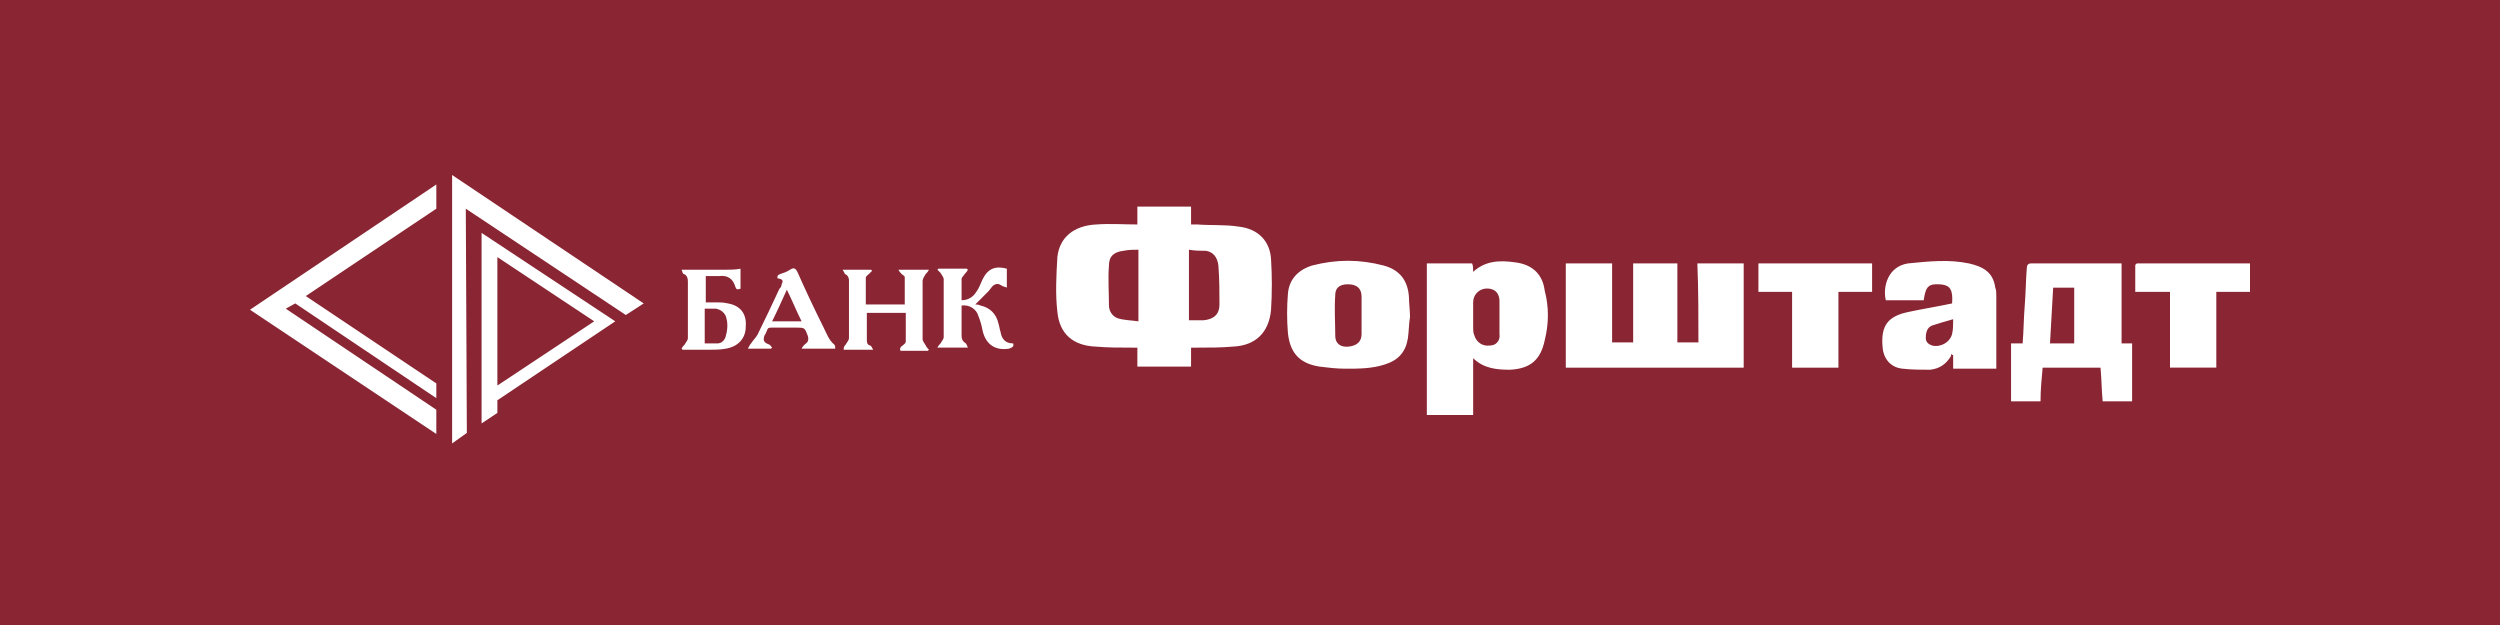 <svg xmlns="http://www.w3.org/2000/svg" viewBox="0 0 200 50">
	<path class="bg-logo" fill="#8A2533" d="M0 0h200v50H0z"/>
	<g fill="#fff">
		<path d="M99.074 18.126c-1.095-.168-2.189-.084-3.284-.168h-.505v-1.432h-4.295v1.432c-1.095 0-2.189-.084-3.284 0-1.768.084-2.947 1.01-3.116 2.611-.084 1.432-.168 2.947 0 4.379.168 1.768 1.263 2.695 3.032 2.779 1.01.084 1.937.084 2.947.084h.421v1.516h4.295v-1.516h.505c.926 0 1.937 0 2.863-.084 1.768-.084 2.863-1.095 3.031-2.947.084-1.347.084-2.695 0-4.042-.084-1.432-1.01-2.442-2.61-2.611Zm-8 7.579c-.59-.084-1.179-.084-1.684-.253-.421-.169-.674-.59-.674-1.011 0-1.095-.084-2.105 0-3.2 0-.758.421-1.095 1.179-1.179.421-.084.758-.084 1.179-.084v5.726Zm6.484-1.347c0 .758-.421 1.179-1.263 1.263h-1.179v-5.642c.505.084.926.084 1.347.084.589.084.926.505 1.01 1.179.084 1.179.084 2.105.084 3.116Zm38.316 3.032h-1.685v-6.316h-3.536v6.316h-1.685v-6.316h-3.705v8.337h14.232v-8.337h-3.706c.085 2.105.085 4.21.085 6.316Zm-14.653-6.4c-1.179-.168-2.358-.168-3.368.758 0-.253 0-.505-.085-.674h-3.621v12.126h3.706v-4.547c.842.842 1.936.926 2.947.926 1.6-.084 2.442-.758 2.779-2.358.337-1.347.337-2.695 0-3.958-.168-1.347-1.011-2.105-2.358-2.274ZM119.2 27.642c-.589.084-1.095-.253-1.263-.842-.084-.168-.084-.421-.084-.59v-2.021c0-.59.421-1.01.926-1.095.674-.084 1.179.253 1.179 1.01v2.611c.084.505-.253.926-.758.926Zm50.526-6.568h-7.242c-.252 0-.337.168-.337.337-.084 1.011-.084 2.021-.168 3.032s-.084 2.021-.168 3.032h-.927v4.632h2.358c0-.926.084-1.768.169-2.695h4.631c.084.926.084 1.768.169 2.695h2.357v-4.632h-.842v-6.4Zm-3.789 6.4H164c.084-1.516.168-2.947.253-4.463h1.684v4.463Zm-55.242-6.232c-1.937-.505-3.79-.505-5.727 0-1.094.337-1.852 1.095-1.936 2.274-.085 1.01-.085 2.105 0 3.116.168 1.6.926 2.442 2.526 2.695.674.084 1.347.169 2.105.169 1.011 0 2.105 0 3.116-.337 1.095-.337 1.684-1.01 1.853-2.105.084-.589.084-1.263.168-1.684 0-.589-.084-1.095-.084-1.6-.084-1.347-.758-2.189-2.021-2.526Zm-1.769 3.958v1.516c0 .59-.337.926-1.01 1.01-.674.084-1.095-.253-1.095-.842 0-1.095-.084-2.189 0-3.284 0-.674.505-.926 1.263-.842.59.084.842.421.842 1.01v1.432Zm48.59-4.126c-1.6-.337-3.2-.168-4.884 0-1.6.253-2.021 1.853-1.769 2.947h3.032c.168-1.179.421-1.347 1.431-1.263.674.084.927.421.842 1.516-1.179.253-2.273.421-3.452.674-1.684.337-2.274 1.095-2.105 2.863.084.926.673 1.6 1.6 1.684.757.084 1.431.084 2.189.084.758-.084 1.263-.421 1.684-1.095v-.168c.084.084.084.084.169.084v1.095h3.452v-5.811c0-.253 0-.505-.084-.674-.168-1.263-1.01-1.684-2.105-1.937Zm-1.348 5.642c-.168.674-.926 1.095-1.6.926-.252-.084-.505-.253-.505-.59 0-.421.084-.842.505-1.01.506-.168 1.095-.337 1.685-.505 0 .421 0 .842-.085 1.179Zm-15.494-3.368h2.694v6.063h3.706v-6.063h2.694v-2.274h-9.094v2.274Zm38.821-2.274h-8.506c-.084 0-.168.084-.168.168v2.105h2.779v6.063h3.705v-6.063H180v-2.274h-.505Zm-105.432.842c.084-.084.168-.168.253-.337h-2.442c.084.168.168.253.253.337s.253.168.253.253v2.189h-3.116v-2.105c0-.168.168-.253.253-.337l.253-.253-.084-.084h-2.274c.084.168.168.253.168.337.253.084.337.337.337.505v4.631c0 .169-.168.337-.253.505-.169.168-.169.253-.169.421h2.358c-.084-.169-.168-.337-.253-.337-.253-.084-.253-.253-.253-.505V25.032h3.116v2.274c0 .168-.169.253-.253.337-.168.084-.253.253-.168.421h2.189l.084-.084c-.084-.084-.168-.169-.253-.337-.084-.168-.253-.337-.253-.505v-4.632c0-.253.168-.421.253-.59Zm5.979 4.632c-.084-.253-.084-.421-.168-.674-.168-.758-.674-1.263-1.432-1.432-.168-.084-.337-.084-.421-.084l1.01-1.01c.168-.168.253-.337.421-.505.253-.168.421-.168.674 0 .084.084.253.084.421.168v-1.516c-.926-.253-1.516 0-1.937.842-.168.337-.253.674-.505 1.01-.253.421-.674.674-1.179.674v-1.684c0-.169.168-.253.253-.421.084-.084.169-.168.253-.337l-.084-.084h-2.274l-.084.084.253.253c.084.168.253.337.253.505v4.631c0 .169-.168.337-.253.505-.084.084-.168.168-.253.337h2.442c-.084-.168-.084-.253-.168-.337-.253-.168-.337-.337-.337-.59V24.442c.59-.084 1.179.253 1.347.842.168.421.253.758.337 1.179.253 1.095 1.011 1.6 2.105 1.432.253-.084.421-.169.337-.421-.674 0-.926-.421-1.01-.926Zm-21.811-2.274c-.337-.084-.674-.084-1.01-.084h-.758v-2.105h1.095c.674-.084 1.095.253 1.263.842.084.253.168.253.421.169v-1.6c-.421.084-.842.084-1.263.084h-3.453c.084.168.084.337.168.337.253.084.337.337.337.59v4.547c0 .169-.168.337-.253.505-.084.084-.168.168-.253.337l.084.084h2.105c.421 0 .926 0 1.347-.084 1.01-.169 1.6-.842 1.6-1.768.084-1.01-.421-1.684-1.432-1.853Zm-.168 2.611c-.084.337-.337.59-.674.59h-1.011v-2.779h.926c.337.084.589.253.758.589.168.505.168 1.011 0 1.6Zm7.832-.674c-.758-1.516-1.431-2.947-2.105-4.463-.168-.337-.337-.337-.59-.168-.253.168-.505.253-.758.337-.253.084-.253.168-.253.337.421.084.505.169.337.505 0 .168-.084.253-.168.337-.59 1.263-1.179 2.526-1.768 3.705-.168.253-.337.421-.505.674-.084.084-.168.253-.253.421h1.853l.084-.084c-.084-.084-.168-.253-.253-.253-.421-.168-.505-.337-.337-.758.084-.084.084-.168.169-.337.084-.253.168-.253.421-.253h1.937c.674 0 .674 0 .926.674.084.337 0 .505-.253.674-.084.084-.168.168-.253.337h2.695c0-.169 0-.253-.084-.337-.421-.337-.589-.842-.842-1.347Zm-4.126-.505c.421-.842.758-1.6 1.179-2.526.421.842.758 1.684 1.179 2.526h-2.358Zm-23.242 8.168 1.263-.842V32.021l9.432-6.316-10.695-7.074v15.242Zm1.263-13.305 7.747 5.137-7.747 5.137V20.568Zm-4.884 14.147v-1.937l-12.042-8.084.758-.421 11.284 7.579v-1.179l-10.442-6.989 10.442-6.989v-1.937L20 24.779l14.905 9.937Z"/>
		<path d="m36.169 35.474 1.179-.842-.084-17.937 12.8 8.505 1.432-.926L36.169 14v21.474Z"/>
	</g>
</svg>